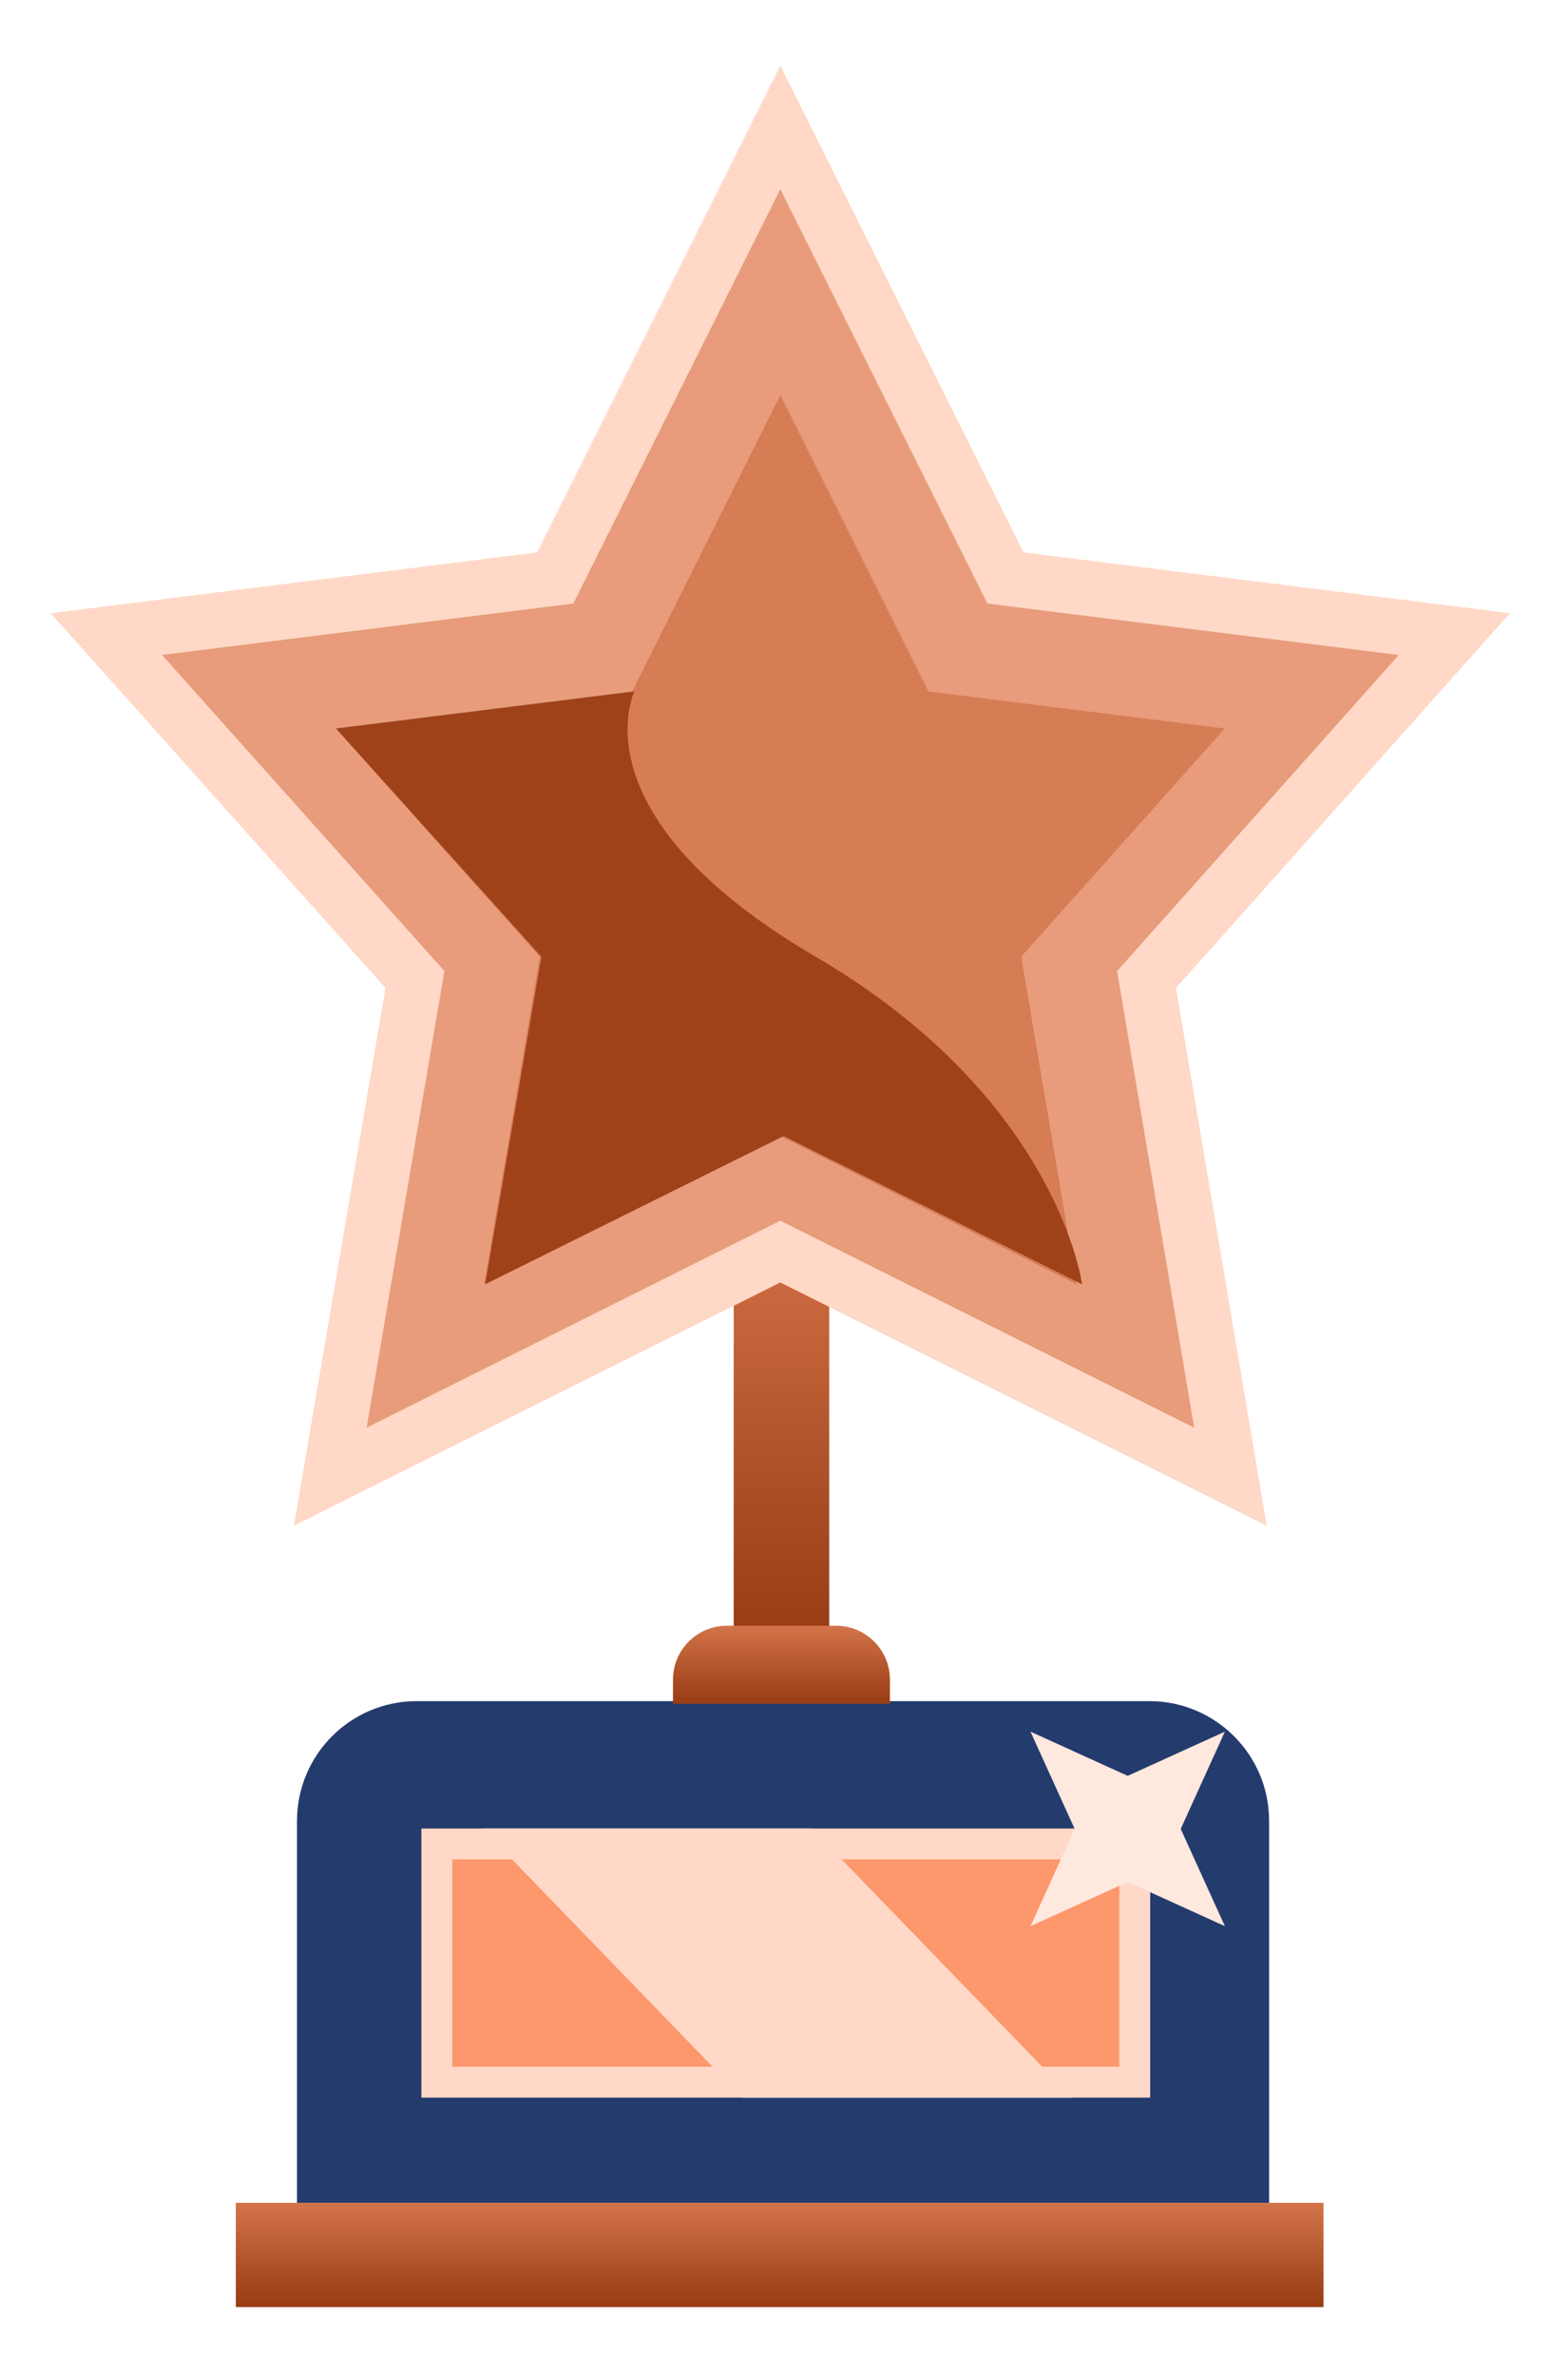 <svg width="70" height="106" viewBox="0 0 70 106" fill="none" xmlns="http://www.w3.org/2000/svg">
<g filter="url(#filter0_d_10_16424)">
<rect x="30.825" y="52.012" width="4.261" height="18.979" fill="url(#paint0_linear_10_16424)"/>
<rect x="30.825" y="52.012" width="4.261" height="18.979" fill="url(#paint1_linear_10_16424)"/>
<path d="M11.328 79.311C11.328 76.359 13.721 73.967 16.672 73.967H49.381C52.332 73.967 54.725 76.359 54.725 79.311V96.352H11.328V79.311Z" fill="#243B6D"/>
<path d="M28.114 73.007C28.114 71.679 29.19 70.603 30.519 70.603H35.392C36.72 70.603 37.797 71.679 37.797 73.007V74.088H28.114V73.007Z" fill="url(#paint2_linear_10_16424)"/>
<rect x="17.571" y="80.34" width="31.157" height="10.628" fill="#FD976C" stroke="#FFD8C7" stroke-width="1.379"/>
<path d="M19.593 79.65H34.311L45.931 91.658H31.213L19.593 79.65Z" fill="#FFD8C7"/>
<rect x="8.597" y="96.352" width="48.556" height="4.648" fill="url(#paint3_linear_10_16424)"/>
<rect x="8.597" y="96.352" width="48.556" height="4.648" fill="url(#paint4_linear_10_16424)"/>
<path d="M42.661 23.266L42.956 23.855L43.61 23.938L62.996 26.36L49.648 41.33L49.254 41.772L49.352 42.355L53.001 63.957L33.456 54.185L32.905 53.91L32.355 54.185L12.813 63.955L16.495 42.356L16.595 41.772L16.198 41.329L2.817 26.36L22.201 23.938L22.855 23.855L23.15 23.266L32.905 3.755L42.661 23.266Z" fill="#E89C7C" stroke="#FFD8C7" stroke-width="2.464"/>
<path d="M32.905 15.694L39.518 28.919L52.743 30.572L43.661 40.755L46.13 55.369L32.905 48.757L19.68 55.369L22.171 40.755L13.068 30.572L26.293 28.919L32.905 15.694Z" fill="#D67D56"/>
<path d="M33.052 48.756L46.375 55.369C46.375 55.369 45.309 47.081 34.483 40.755C23.658 34.43 26.391 28.919 26.391 28.919L13.068 30.572L22.238 40.755L19.729 55.369L33.052 48.756Z" fill="#9F4219"/>
<path d="M44.073 84.007L46.045 79.668L44.073 75.329L48.412 77.301L52.751 75.329L50.78 79.668L52.751 84.007L48.412 82.036L44.073 84.007Z" fill="#FFE8DE"/>
</g>
<defs>
<filter id="filter0_d_10_16424" x="0.057" y="0.724" width="69.558" height="104.413" filterUnits="userSpaceOnUse" color-interpolation-filters="sRGB">
<feFlood flood-opacity="0" result="BackgroundImageFix"/>
<feColorMatrix in="SourceAlpha" type="matrix" values="0 0 0 0 0 0 0 0 0 0 0 0 0 0 0 0 0 0 127 0" result="hardAlpha"/>
<feOffset dx="1.931" dy="1.931"/>
<feGaussianBlur stdDeviation="1.103"/>
<feComposite in2="hardAlpha" operator="out"/>
<feColorMatrix type="matrix" values="0 0 0 0 0 0 0 0 0 0 0 0 0 0 0 0 0 0 0.3 0"/>
<feBlend mode="normal" in2="BackgroundImageFix" result="effect1_dropShadow_10_16424"/>
<feBlend mode="normal" in="SourceGraphic" in2="effect1_dropShadow_10_16424" result="shape"/>
</filter>
<linearGradient id="paint0_linear_10_16424" x1="32.956" y1="52.012" x2="32.956" y2="70.991" gradientUnits="userSpaceOnUse">
<stop stop-color="#CED5E1"/>
<stop offset="1" stop-color="#868B95"/>
</linearGradient>
<linearGradient id="paint1_linear_10_16424" x1="32.956" y1="52.012" x2="32.956" y2="70.991" gradientUnits="userSpaceOnUse">
<stop stop-color="#D37349"/>
<stop offset="1" stop-color="#983C13"/>
</linearGradient>
<linearGradient id="paint2_linear_10_16424" x1="32.955" y1="70.603" x2="32.955" y2="74.088" gradientUnits="userSpaceOnUse">
<stop stop-color="#D37349"/>
<stop offset="1" stop-color="#983C13"/>
</linearGradient>
<linearGradient id="paint3_linear_10_16424" x1="32.874" y1="96.352" x2="32.874" y2="101" gradientUnits="userSpaceOnUse">
<stop stop-color="#CED5E1"/>
<stop offset="1" stop-color="#868B95"/>
</linearGradient>
<linearGradient id="paint4_linear_10_16424" x1="32.874" y1="96.352" x2="32.874" y2="101" gradientUnits="userSpaceOnUse">
<stop stop-color="#D37349"/>
<stop offset="1" stop-color="#983C13"/>
</linearGradient>
</defs>
</svg>
